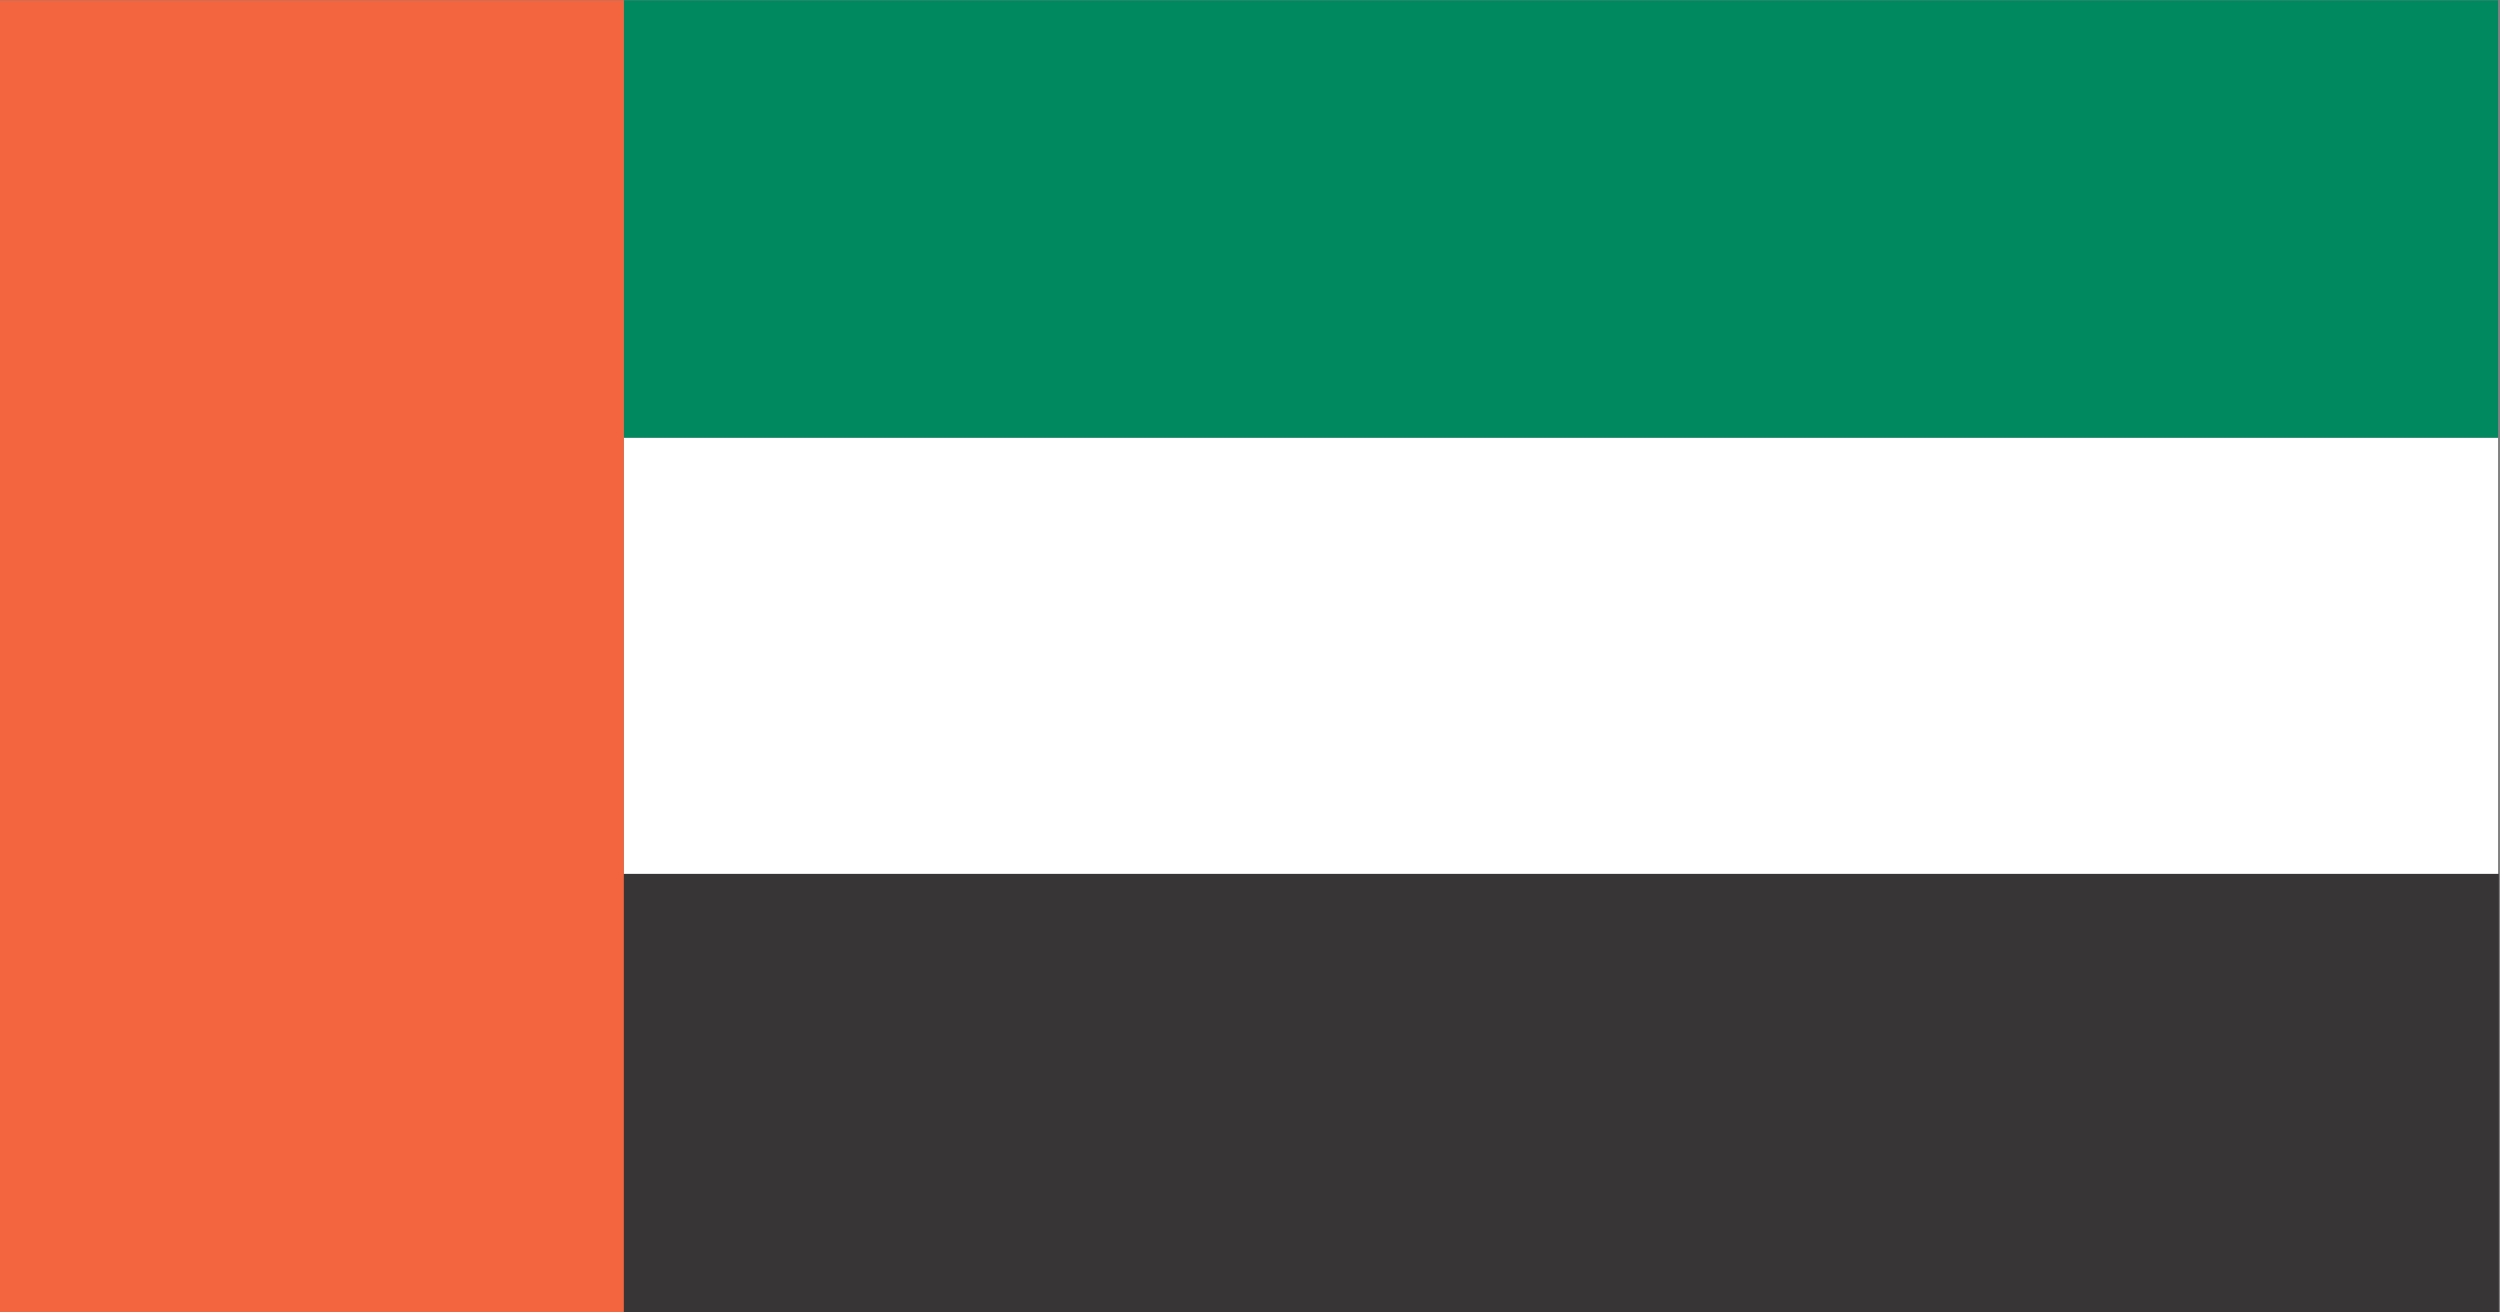 <svg xmlns="http://www.w3.org/2000/svg" xmlns:xlink="http://www.w3.org/1999/xlink" preserveAspectRatio="none" width="200" height="105"><rect width="100%" height="100%" fill="#808080" stroke="none"/><defs><path fill="#FFF" d="M434.5 417.55V369.5H218.45v48.05H434.5z" id="a"/><path fill="#00885F" d="M434.5 369.5v-48H218.45v48H434.5z" id="b"/><path fill="#373535" d="M218.45 417.55v48H434.5v-48H218.45z" id="c"/><path fill="#F2653F" d="M218.45 321.5h-72v144.05h72V321.5z" id="e"/><path id="d" stroke="#373535" stroke-width=".25" stroke-linejoin="miter" stroke-linecap="butt" stroke-miterlimit="4" fill="none" d="M49.971 104.98h150.005V69.996H49.97v34.986z"/></defs><use xlink:href="#a" transform="matrix(.694 0 0 .729 -101.7 -234.35)"/><use xlink:href="#b" transform="matrix(.694 0 0 .729 -101.7 -234.35)"/><g transform="matrix(.694 0 0 .729 -101.7 -234.35)"><use xlink:href="#c"/><use xlink:href="#d" transform="matrix(1.44 0 0 1.372 146.45 321.5)"/></g><use xlink:href="#e" transform="matrix(.694 0 0 .729 -101.7 -234.35)"/></svg>